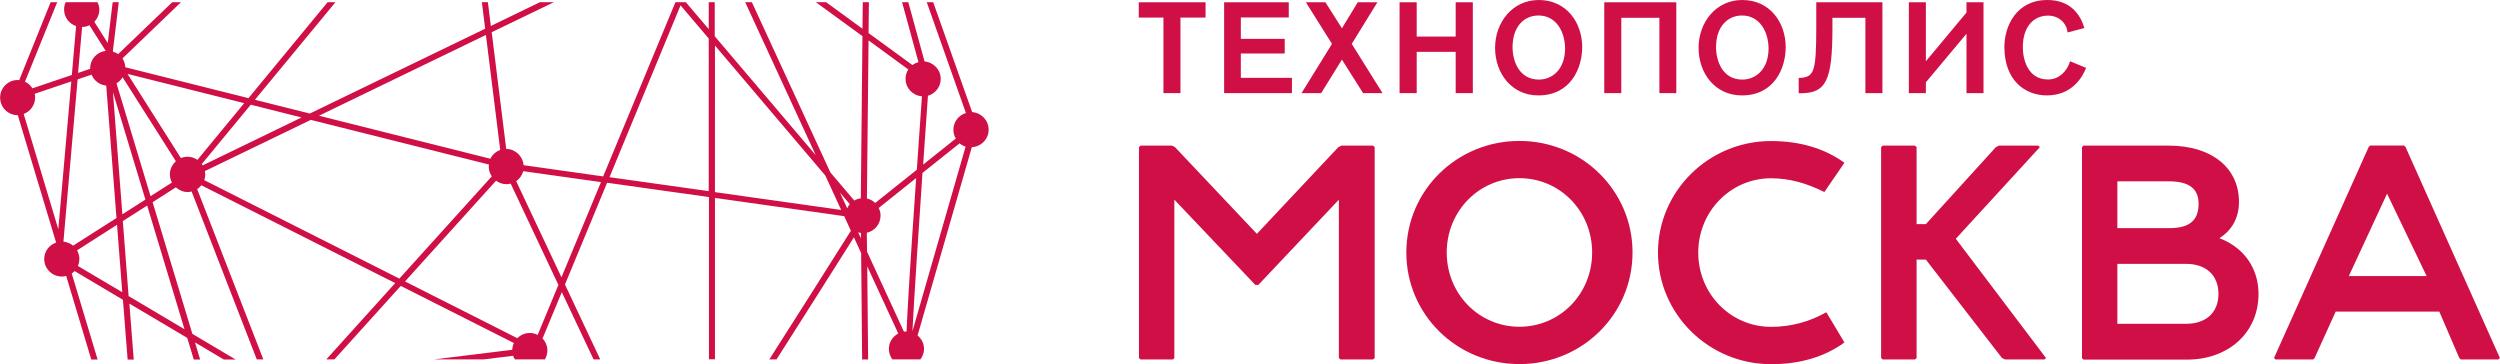 <?xml version="1.0" encoding="UTF-8"?><svg xmlns="http://www.w3.org/2000/svg" viewBox="0 0 229 33.36"><defs><style>.d{fill:#d00f47;}</style></defs><g id="a"/><g id="b"><g id="c"><g><path class="d" d="M139.18,12.91c-5.74,0-10.36,4.54-10.36,10.22s4.62,10.22,10.36,10.22,10.36-4.54,10.36-10.22-4.64-10.22-10.36-10.22m0,17.02c-3.7,0-6.66-3-6.66-6.8s2.97-6.81,6.66-6.81,6.66,3,6.66,6.81-2.97,6.8-6.66,6.8"/><path class="d" d="M162.23,16.33c1.72,0,3.3,.47,4.88,1.26l1.84-2.68c-1.82-1.31-4.06-1.99-6.72-1.99-5.75,0-10.36,4.62-10.36,10.22s4.62,10.22,10.36,10.22c2.66,0,4.9-.67,6.72-1.99l-1.66-2.77c-1.5,.86-3.22,1.34-5.06,1.34-3.7,0-6.67-3.02-6.67-6.8s2.97-6.81,6.67-6.81"/></g><polygon class="d" points="183.09 13.34 182.82 13.48 176.41 20.53 175.56 20.53 175.56 13.48 175.41 13.34 172.45 13.34 172.31 13.48 172.31 32.79 172.45 32.93 175.41 32.93 175.56 32.79 175.56 23.78 176.41 23.78 183.38 32.79 183.66 32.93 187.27 32.93 187.41 32.79 179.15 21.87 186.85 13.48 186.71 13.34 183.09 13.34"/><path class="d" d="M203.3,21.82c1.03-.65,1.79-1.74,1.79-3.33,0-3.19-2.6-5.15-6.41-5.15h-7.84l-.13,.14v19.32l.13,.14h9.51c3.73,0,6.53-2.43,6.53-6.02,0-2.27-1.26-4.22-3.58-5.1m-9.35-5.21h4.73c1.87,0,2.71,.7,2.71,2.05,0,1.54-.84,2.24-2.71,2.24h-4.73v-4.29Zm6.3,13.05h-6.3v-5.49h6.3c1.82,0,2.96,1.04,2.96,2.75s-1.14,2.74-2.96,2.74"/><path class="d" d="M218.65,17.73l3.63,7.56h-7.13l3.51-7.56Zm-1.54-4.4l-.14,.14-8.67,19.32,.14,.14h3.44l.14-.14,1.93-4.25h9.49l1.83,4.25,.14,.14h3.44l.14-.14-8.64-19.32-.14-.14h-3.11Z"/><polygon class="d" points="122.87 13.34 122.59 13.48 115.13 21.42 107.63 13.48 107.35 13.34 104.47 13.34 104.33 13.48 104.33 32.79 104.47 32.93 107.44 32.93 107.57 32.79 107.57 18.29 114.99 26.1 115.26 26.1 122.64 18.29 122.64 32.79 122.78 32.93 125.77 32.93 125.92 32.79 125.92 13.48 125.77 13.34 122.87 13.34"/><path class="d" d="M88.48,10.35c-.67,.2-1.15,.81-1.15,1.54,0,.29,.08,.56,.22,.8l-2.99,2.39c.15-2.16,.3-4.31,.44-6.31,.67-.19,1.17-.81,1.17-1.54,0-.85-.66-1.53-1.48-1.6l-1.49-5.43h-.57l1.5,5.49c-.2,.06-.39,.15-.55,.27l-4.02-2.93,.03-2.83h-.56l-.03,2.43-3.33-2.43h-.94l4.27,3.11-.15,14.86c-.22,.03-.42,.09-.6,.2l-2.19-2.58L68.87,.2h-.61l6.46,14.01-9.25-10.89V.2h-.55V2.67L62.82,.2h-.95l-6.62,15.96-7.29-1.03c-.07-.83-.75-1.48-1.59-1.49-.36-2.89-.83-6.65-1.33-10.69L50.74,.2h-1.28l-4.5,2.18c-.09-.72-.18-1.45-.27-2.18h-.55c.1,.82,.2,1.64,.3,2.43l-16.06,7.77-5.03-1.26L30.73,.2h-.72l-7.25,8.79-11.28-2.83c-.02-.3-.11-.58-.26-.81L16.58,.2h-.8l-4.96,4.76c-.13-.1-.29-.17-.45-.22l-.03-.06L10.88,.2h-.56l-.45,3.74-1.23-1.94c.28-.29,.46-.69,.46-1.13,0-.24-.07-.46-.17-.67h-2.91c-.1,.2-.15,.43-.15,.67,0,.71,.46,1.31,1.1,1.52l-.39,4.48-3.61,1.22c-.16-.26-.4-.48-.68-.61L5.24,.2h-.6L1.76,7.34s-.1-.01-.14-.01c-.89,0-1.61,.72-1.61,1.61s.72,1.61,1.61,1.61h.01l3.51,11.67c-.63,.22-1.09,.79-1.09,1.5,0,.89,.72,1.61,1.61,1.61,.14,0,.27-.02,.4-.06l2.3,7.66h.58l-2.37-7.88c.09-.06,.18-.14,.26-.22l4.43,2.63,.43,5.48h.56l-.4-5.13,5.3,3.14,.6,1.98h.58l-.47-1.57,2.64,1.57h1.08l-3.96-2.35-3.64-12.06,2.13-1.36c.29,.26,.66,.43,1.08,.43,.13,0,.25-.02,.36-.05l5.97,15.38h.6l-6.06-15.6c.15-.09,.27-.22,.38-.35l17.76,8.96-6.31,6.99h.74l6.08-6.73,10.36,5.23c-.09,.19-.14,.4-.15,.62l-7.15,.88h4.54l2.69-.33c.04,.12,.1,.23,.17,.33h2.77l-.02-.02c.14-.24,.22-.51,.22-.8,0-.42-.17-.81-.44-1.1l1.76-4.24c.94,2,1.93,4.1,2.91,6.16h.61c-1.05-2.23-2.15-4.56-3.23-6.86l3.86-9.32,9.33,1.31v14.86h.55v-14.78l11.84,1.67,.3,.66h0l.31,.68c-2.33,3.7-4.98,7.88-7.47,11.78h.66c1.94-3.04,4.28-6.73,7.09-11.18l.66,1.44,.09,9.75h.55l-.08-8.53,2.84,6.15c-.51,.27-.86,.8-.86,1.41,0,.36,.12,.69,.32,.96h2.57c.2-.27,.33-.6,.33-.96,0-.5-.23-.93-.59-1.23l4.97-17.25c.85-.04,1.54-.74,1.54-1.6s-.67-1.55-1.51-1.61L85.48,.2h-.59l3.59,10.16ZM44.51,3.21c.56,4.57,1.06,8.51,1.31,10.53-.4,.14-.72,.43-.9,.8l-15.7-3.94,15.29-7.4ZM7.53,2.47c.24,0,.46-.06,.66-.16l1.49,2.35c-.8,.1-1.42,.76-1.42,1.59,0,.02,0,.04,0,.05l-1.11,.38,.37-4.21Zm-2.18,18.56L2.17,10.44c.61-.23,1.05-.82,1.05-1.51,0-.12-.01-.23-.04-.34l3.35-1.13-1.19,13.56Zm1.35,1.48c-.24-.21-.55-.34-.89-.38l1.3-14.86,1.28-.43c.22,.55,.73,.94,1.34,1l.94,12.13-3.97,2.53Zm.43,1.86c.09-.2,.14-.42,.14-.65,0-.29-.08-.55-.21-.79l3.66-2.34,.48,6.18-4.07-2.41Zm3.2-15.98l2.99,9.89-2.11,1.35-.87-11.24Zm6.57,21.77l-5.12-3.04-.53-6.87,2.23-1.42,3.42,11.33Zm-1.34-14.19c0,.27,.07,.52,.19,.75l-1.96,1.25-3.12-10.34c.23-.13,.42-.32,.56-.55l4.88,7.69c-.33,.3-.55,.72-.55,1.2m2.52-1.33c-.26-.18-.57-.28-.91-.28-.21,0-.41,.04-.6,.12l-4.89-7.71,10.69,2.68-4.29,5.2Zm.4,.39l4.49-5.44,4.65,1.17-9.06,4.39s-.04-.08-.07-.11m18.09,10.48l-17.87-9.02c.06-.16,.09-.34,.09-.52,0-.11-.01-.21-.03-.31l9.7-4.69,16.32,4.09c0,.06-.02,.12-.02,.18,0,.33,.1,.64,.28,.9l-8.46,9.36Zm12.66,5.15c-.22-.11-.46-.17-.71-.17-.45,0-.85,.18-1.14,.48l-10.29-5.2,8.34-9.23c.27,.2,.59,.32,.95,.32,.14,0,.27-.02,.39-.05,.94,2,2.55,5.43,4.37,9.28l-1.9,4.58Zm2.19-5.27c-1.48-3.14-2.92-6.19-4.15-8.81,.32-.21,.55-.54,.65-.91l7.12,1-3.62,8.72Zm13.51-7.89l-9.11-1.28L62.34,.49l2.58,3.04v14Zm.55,.08V4.17l10.11,11.91,1.45,3.15-11.56-1.63Zm12.12,1.5l-.67-1.45,.9,1.06c-.1,.11-.17,.25-.24,.39m1.01,2.19c.08,.02,.16,.05,.25,.06v.49l-.25-.55Zm.95-17.58l3.64,2.66c-.16,.25-.25,.54-.25,.86,0,.85,.66,1.54,1.5,1.6-.18,2.5-.33,4.73-.47,6.73l-3.81,3.04c-.21-.2-.47-.34-.76-.41l.15-14.47Zm3.47,26.66c-.08,0-.15,.01-.23,.02l-3.38-7.33-.02-1.73c.72-.16,1.26-.8,1.26-1.57,0-.25-.06-.49-.17-.7l3.43-2.74c-.56,8.08-.8,12.09-.88,14.07h-.02m.56-.05c.14-2.79,.52-8.61,.92-14.49l3.4-2.71c.16,.14,.34,.24,.55,.3l-4.87,16.91Z"/><polygon class="d" points="104.31 .21 104.31 1.61 106.57 1.61 106.57 8.53 108.13 8.53 108.13 1.61 110.43 1.61 110.43 .21 104.31 .21"/><polygon class="d" points="112.13 .21 112.13 8.53 118.34 8.53 118.34 7.13 113.66 7.13 113.66 4.9 117.68 4.9 117.68 3.56 113.66 3.56 113.66 1.6 118.05 1.6 118.05 .21 112.13 .21"/><polygon class="d" points="124.37 .21 122.92 2.59 121.41 .21 119.62 .21 122.01 4.02 119.22 8.53 121.02 8.53 122.92 5.46 124.86 8.53 126.64 8.53 123.82 4.02 126.17 .21 124.37 .21"/><polygon class="d" points="133.34 .21 133.34 3.35 129.77 3.35 129.77 .21 128.2 .21 128.2 8.53 129.77 8.53 129.77 4.75 133.34 4.75 133.34 8.53 134.91 8.53 134.91 .21 133.34 .21"/><path class="d" d="M140.95,0c2.54,0,3.98,2.07,3.98,4.32,0,1.89-1.03,4.42-4.02,4.42-2.45,0-3.96-2.03-3.96-4.36s1.59-4.38,4-4.38m.01,7.29c1.24,0,2.4-.95,2.4-2.84,0-1.49-.78-3.03-2.43-3.03-1.37,0-2.38,1.07-2.38,2.9,0,1.3,.62,2.97,2.41,2.97"/><polygon class="d" points="146.95 .21 146.95 8.53 148.51 8.53 148.51 1.63 152 1.63 152 8.53 153.55 8.53 153.55 .21 146.95 .21"/><g><path class="d" d="M159.59,0c2.54,0,3.98,2.07,3.98,4.32,0,1.89-1.02,4.42-4.02,4.42-2.45,0-3.96-2.03-3.96-4.36s1.59-4.38,3.99-4.38m.01,7.29c1.24,0,2.41-.95,2.41-2.84,0-1.49-.78-3.03-2.43-3.03-1.37,0-2.38,1.07-2.38,2.9,0,1.3,.62,2.97,2.4,2.97"/><path class="d" d="M172.43,8.53h-1.56V1.63h-3.02v.92c0,4.76-.55,5.97-2.85,5.99h-.24v-1.41h.24c1.17-.13,1.37-.59,1.37-4.67V.21h6.06V8.53Z"/></g><polygon class="d" points="180.13 .21 180.13 1.15 176.41 5.61 176.41 .21 174.85 .21 174.85 8.53 176.41 8.53 176.41 7.54 180.13 3.09 180.13 8.53 181.69 8.53 181.69 .21 180.13 .21"/><path class="d" d="M191.09,6.21c-.27,.71-1.2,2.53-3.6,2.53-1.97,0-3.89-1.34-3.89-4.45C183.61,2.44,184.65,0,187.55,0c2.14,0,3.03,1.38,3.38,2.57l-1.54,.4c-.09-.91-.86-1.54-1.78-1.54-1.35,0-2.32,1.04-2.32,2.89,0,1.13,.46,2.96,2.31,2.96,1.07,0,1.77-.83,2.02-1.67l1.47,.61Z"/></g></g></svg>
